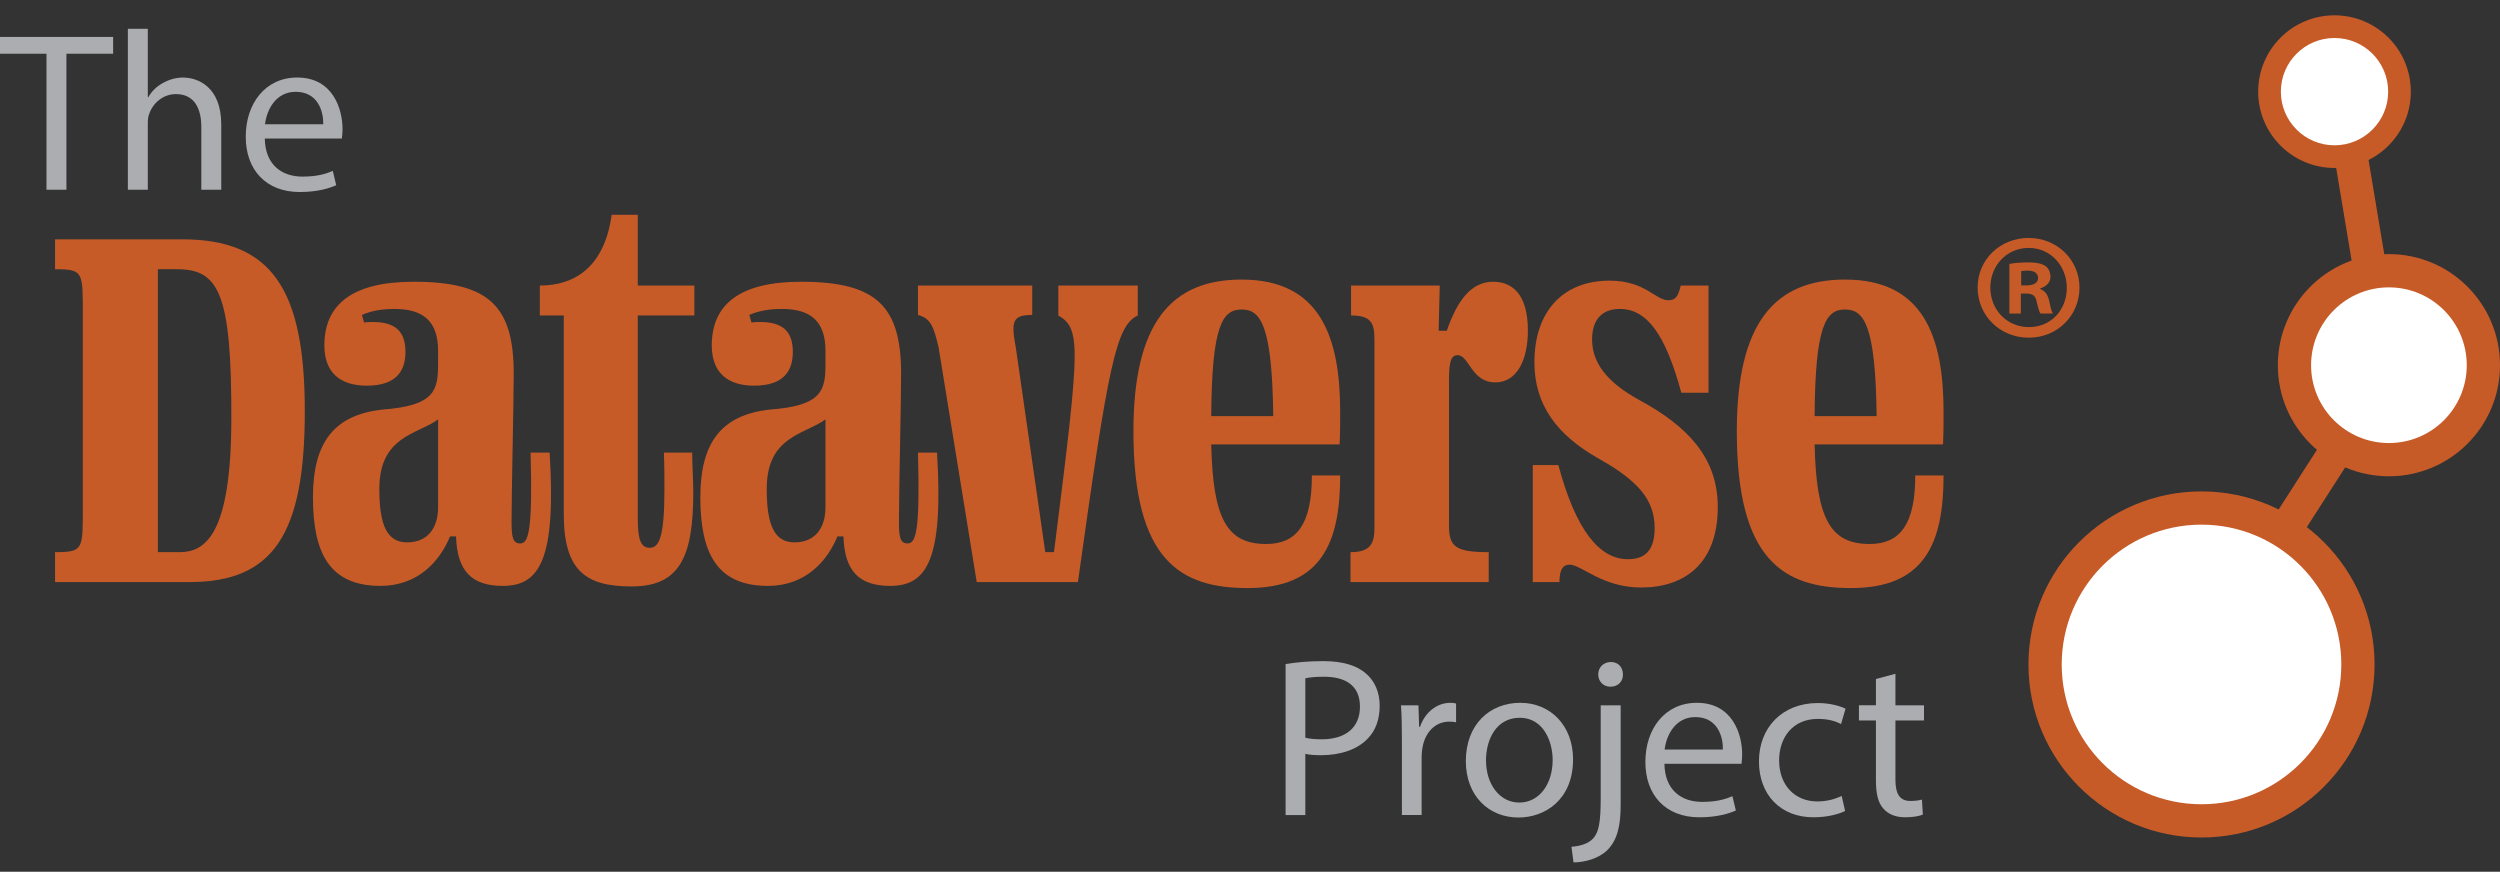 <?xml version="1.0" encoding="UTF-8"?>
<svg id="Layer_1" data-name="Layer 1" xmlns="http://www.w3.org/2000/svg" viewBox="0 0 1654.15 576.77">
  <rect x="0" y="0" width="1654.15" height="576.77" fill="#333333" stroke="none"/>
  <g>
    <path d="M30.75,35.55H0v-11.1h74.85v11.1h-30.9v90h-13.2V35.55Z" style="fill: #abadb0; stroke-width: 0px;"/>
    <path d="M84.6,19.06h13.2v45.3h.3c2.1-3.75,5.4-7.05,9.45-9.3,3.9-2.25,8.55-3.75,13.5-3.75,9.75,0,25.35,6,25.35,31.05v43.2h-13.2v-41.7c0-11.7-4.35-21.6-16.8-21.6-8.55,0-15.3,6-17.7,13.2-.75,1.8-.9,3.75-.9,6.3v43.8h-13.2V19.06Z" style="fill: #abadb0; stroke-width: 0px;"/>
    <path d="M175.2,91.65c.3,17.85,11.7,25.2,24.9,25.2,9.45,0,15.15-1.65,20.1-3.75l2.25,9.45c-4.65,2.1-12.6,4.5-24.15,4.5-22.35,0-35.7-14.7-35.7-36.6s12.9-39.15,34.05-39.15c23.7,0,30,20.85,30,34.2,0,2.7-.3,4.8-.45,6.15h-51ZM213.9,82.2c.15-8.4-3.45-21.45-18.3-21.45-13.35,0-19.2,12.3-20.25,21.45h38.55Z" style="fill: #abadb0; stroke-width: 0px;"/>
  </g>
  <g>
    <path d="M850.63,439.38c6.3-1.05,14.55-1.95,25.05-1.95,12.9,0,22.35,3,28.35,8.4,5.55,4.8,8.85,12.15,8.85,21.15s-2.7,16.35-7.8,21.6c-6.9,7.35-18.15,11.1-30.9,11.1-3.9,0-7.5-.15-10.5-.9v40.5h-13.05v-99.9ZM863.68,488.12c2.85.75,6.45,1.05,10.8,1.05,15.75,0,25.35-7.65,25.35-21.6s-9.45-19.8-23.85-19.8c-5.7,0-10.05.45-12.3,1.05v39.3Z" style="fill: #abadb0; stroke-width: 0px;"/>
    <path d="M927.58,489.32c0-8.55-.15-15.9-.6-22.65h11.55l.45,14.25h.6c3.3-9.75,11.25-15.9,20.1-15.9,1.5,0,2.55.15,3.75.45v12.45c-1.35-.3-2.7-.45-4.5-.45-9.3,0-15.9,7.05-17.7,16.95-.3,1.8-.6,3.9-.6,6.15v38.7h-13.05v-49.95Z" style="fill: #abadb0; stroke-width: 0px;"/>
    <path d="M1040.83,502.37c0,26.85-18.6,38.55-36.15,38.55-19.65,0-34.8-14.4-34.8-37.35,0-24.3,15.9-38.55,36-38.55s34.95,15.15,34.95,37.35ZM983.23,503.12c0,15.9,9.15,27.9,22.05,27.9s22.05-11.85,22.05-28.2c0-12.3-6.15-27.9-21.75-27.9s-22.35,14.4-22.35,28.2Z" style="fill: #abadb0; stroke-width: 0px;"/>
    <path d="M1039.78,560.27c6-.45,11.25-2.1,14.4-5.55,3.6-4.2,4.95-9.9,4.95-27.3v-60.75h13.2v65.85c0,14.1-2.25,23.25-8.7,29.85-5.85,5.85-15.45,8.25-22.5,8.25l-1.35-10.35ZM1073.83,446.27c.15,4.35-3,8.1-8.25,8.1-4.95,0-8.1-3.75-8.1-8.1,0-4.65,3.45-8.25,8.4-8.25s7.95,3.6,7.95,8.25Z" style="fill: #abadb0; stroke-width: 0px;"/>
    <path d="M1101.28,505.37c.3,17.85,11.7,25.2,24.9,25.2,9.45,0,15.15-1.65,20.1-3.75l2.25,9.45c-4.65,2.1-12.6,4.5-24.15,4.5-22.35,0-35.7-14.7-35.7-36.6s12.9-39.15,34.05-39.15c23.7,0,30,20.85,30,34.2,0,2.7-.3,4.8-.45,6.15h-51ZM1139.98,495.92c.15-8.4-3.45-21.45-18.3-21.45-13.35,0-19.2,12.3-20.25,21.45h38.55Z" style="fill: #abadb0; stroke-width: 0px;"/>
    <path d="M1220.83,536.57c-3.45,1.8-11.1,4.2-20.85,4.2-21.9,0-36.15-14.85-36.15-37.05s15.3-38.55,39-38.55c7.8,0,14.7,1.95,18.3,3.75l-3,10.2c-3.15-1.8-8.1-3.45-15.3-3.45-16.65,0-25.65,12.3-25.65,27.45,0,16.8,10.8,27.15,25.2,27.15,7.5,0,12.45-1.95,16.2-3.6l2.25,9.9Z" style="fill: #abadb0; stroke-width: 0px;"/>
    <path d="M1254.13,445.82v20.85h18.9v10.05h-18.9v39.15c0,9,2.55,14.1,9.9,14.1,3.45,0,6-.45,7.65-.9l.6,9.9c-2.55,1.05-6.6,1.8-11.7,1.8-6.15,0-11.1-1.95-14.25-5.55-3.75-3.9-5.1-10.35-5.1-18.9v-39.6h-11.25v-10.05h11.25v-17.4l12.9-3.45Z" style="fill: #abadb0; stroke-width: 0px;"/>
  </g>
  <g>
    <path d="M36.43,385.14v-19.8c19.08,0,18.36-1.8,18.36-31.32v-124.56c0-29.52.72-31.32-18.36-31.32v-19.8h83.88c59.4,0,81.36,32.76,81.36,113.76s-20.52,113.04-76.32,113.04H36.43ZM104.47,178.14v187.2h14.4c16.92,0,33.84-11.52,34.2-86.4.36-85.32-8.28-100.8-36-100.8h-12.6Z" style="fill: #c65b28; stroke-width: 0px;"/>
    <path d="M273.67,186.42c50.04,0,66.24,16.2,66.24,60.84,0,17.64-1.44,79.2-1.44,98.28,0,10.44,1.08,14.04,5.76,14.04,5.4,0,8.28-7.92,6.84-60.12h12.6c4.32,70.56-6.48,88.2-30.96,88.2-20.88,0-30.24-10.08-30.96-32.76h-3.96c-6.84,16.56-21.24,32.76-46.08,32.76-33.84,0-44.64-21.96-44.64-58.68s14.4-54.36,45.72-57.96c35.28-2.52,37.08-12.96,37.08-30.6v-8.28c0-19.8-10.08-27.72-28.8-27.72-7.92,0-15.12,1.08-21.6,3.96l1.44,5.04c2.16-.36,3.96-.36,5.76-.36,14.4,0,21.6,5.76,21.6,19.8,0,12.24-5.76,22.32-25.56,22.32-17.64,0-28.08-8.64-28.08-26.64,0-27,18.36-42.12,59.04-42.12ZM289.87,335.46v-57.96c-13.68,10.08-38.88,10.8-38.88,46.08,0,24.48,5.4,35.28,18.36,35.28s20.52-8.64,20.52-23.4Z" style="fill: #c65b28; stroke-width: 0px;"/>
    <path d="M421.99,188.94h37.44v19.8h-37.44v133.92c0,14.04,1.8,19.8,7.92,19.8s9.72-6.84,9.72-38.52c0-7.92,0-15.84-.36-24.48h18.72c0,8.64.72,17.28.72,26.28,0,42.12-8.64,62.28-40.68,62.28-29.88,0-45-9.72-45-47.88v-131.4h-15.84v-19.8c23.76,0,42.84-12.96,47.52-46.8h17.28v46.8Z" style="fill: #c65b28; stroke-width: 0px;"/>
    <path d="M529.99,186.42c50.04,0,66.24,16.2,66.24,60.84,0,17.64-1.44,79.2-1.44,98.28,0,10.44,1.08,14.04,5.76,14.04,5.4,0,8.28-7.92,6.84-60.12h12.6c4.32,70.56-6.48,88.2-30.96,88.2-20.88,0-30.24-10.08-30.96-32.76h-3.96c-6.84,16.56-21.24,32.76-46.08,32.76-33.84,0-44.64-21.96-44.64-58.68s14.4-54.36,45.72-57.96c35.28-2.52,37.08-12.96,37.08-30.6v-8.28c0-19.8-10.08-27.72-28.8-27.72-7.92,0-15.12,1.08-21.6,3.96l1.44,5.04c2.16-.36,3.96-.36,5.76-.36,14.4,0,21.6,5.76,21.6,19.8,0,12.24-5.76,22.32-25.56,22.32-17.64,0-28.08-8.64-28.08-26.64,0-27,18.36-42.12,59.04-42.12ZM546.19,335.46v-57.96c-13.68,10.08-38.88,10.8-38.88,46.08,0,24.48,5.4,35.28,18.36,35.28s20.52-8.64,20.52-23.4Z" style="fill: #c65b28; stroke-width: 0px;"/>
    <path d="M646.26,385.14l-25.2-155.16c-3.24-14.04-5.4-19.44-13.68-21.6v-19.44h75.6v19.44c-13.32,0-14.04,4.32-10.8,21.96l19.44,135h5.76c9-71.28,13.68-109.08,13.68-129.96,0-18-3.96-22.68-10.8-26.64v-19.8h52.56v19.8c-14.4,6.84-19.44,32.04-39.6,176.4h-66.96Z" style="fill: #c65b28; stroke-width: 0px;"/>
    <path d="M825.54,389.1c-44.64,0-75.6-18.36-75.6-103.68,0-72,25.2-100.44,71.64-100.44,51.84,0,65.16,37.8,65.16,87.48,0,7.2,0,14.04-.36,21.6h-84.96c1.08,49.32,10.44,65.88,36.36,65.88,20.16,0,30.24-12.96,30.24-45.36h18.72c0,45-12.6,74.52-61.2,74.52ZM801.42,275.34h41.04c-.72-60.12-8.28-70.56-20.88-70.56s-19.8,10.08-20.16,70.56Z" style="fill: #c65b28; stroke-width: 0px;"/>
    <path d="M985.02,385.14h-91.44v-19.8c13.32,0,15.84-5.76,15.84-16.2v-124.56c0-11.16-2.52-15.84-15.48-15.84v-19.8h58.68c-.36,9.36-.36,19.44-.72,29.88h5.4c6.48-18.72,15.48-32.4,30.6-32.4,11.88,0,23.04,7.2,23.04,32.4,0,18.72-6.84,34.2-21.6,34.2-15.84,0-17.28-18-24.84-18-4.32,0-5.76,3.96-5.76,16.2v96.48c0,14.04,4.32,17.64,26.28,17.64v19.8Z" style="fill: #c65b28; stroke-width: 0px;"/>
    <path d="M1057.74,303.42c-27.36-15.48-42.48-35.28-42.48-63.72,0-34.2,19.44-54,49.68-54,23.76,0,30.24,12.96,38.88,12.96,4.68,0,6.48-2.16,8.28-9.72h18.36v70.92h-18c-10.44-38.52-22.68-55.44-40.68-55.44-12.6,0-18.36,7.92-18.36,20.16,0,15.12,9.36,28.08,30.96,39.96,32.04,17.28,52.2,38.16,52.2,70.92,0,37.44-21.96,53.28-50.76,53.28-25.56,0-39.6-15.12-47.16-15.12-4.32,0-6.84,2.88-6.84,11.52h-17.64v-77.4h16.92c11.52,42.84,27,62.28,46.08,62.28,10.44,0,17.64-5.04,17.64-20.52,0-18.72-10.8-31.32-37.08-46.08Z" style="fill: #c65b28; stroke-width: 0px;"/>
    <path d="M1224.78,389.1c-44.64,0-75.6-18.36-75.6-103.68,0-72,25.2-100.44,71.64-100.44,51.84,0,65.16,37.8,65.16,87.48,0,7.2,0,14.04-.36,21.6h-84.96c1.08,49.32,10.44,65.88,36.36,65.88,20.16,0,30.24-12.96,30.24-45.36h18.72c0,45-12.6,74.52-61.2,74.52ZM1200.66,275.34h41.04c-.72-60.12-8.28-70.56-20.88-70.56s-19.8,10.08-20.16,70.56Z" style="fill: #c65b28; stroke-width: 0px;"/>
  </g>
  <circle cx="1456.65" cy="439.64" r="114.5" style="fill: #c65b28; stroke-width: 0px;"/>
  <circle cx="1456.65" cy="439.64" r="92.5" style="fill: #fff; stroke-width: 0px;"/>
  <circle cx="1580.65" cy="241.64" r="73.5" style="fill: #c65b28; stroke-width: 0px;"/>
  <circle cx="1580.65" cy="241.64" r="51.5" style="fill: #fff; stroke-width: 0px;"/>
  <circle cx="1544.65" cy="60.64" r="50.5" style="fill: #c65b28; stroke-width: 0px;"/>
  <circle cx="1544.65" cy="60.64" r="35.5" style="fill: #fff; stroke-width: 0px;"/>
  <rect x="1520.15" y="131.14" width="84" height="22" transform="translate(1678.9 1706.39) rotate(-99.47)" style="fill: #c65b28; stroke-width: 0px;"/>
  <rect x="1486.68" y="313.9" width="84" height="22" transform="translate(429.16 1435.53) rotate(-57.29)" style="fill: #c65b28; stroke-width: 0px;"/>
  <path d="M1375.92,190.23c0,18.6-14.6,33.2-33.6,33.2s-33.8-14.6-33.8-33.2,15-32.8,33.8-32.8,33.6,14.6,33.6,32.8ZM1316.92,190.23c0,14.6,10.8,26.2,25.6,26.2s25-11.6,25-26-10.6-26.4-25.2-26.4-25.4,11.8-25.4,26.2ZM1337.12,207.43h-7.6v-32.8c3-.6,7.2-1,12.6-1,6.2,0,9,1,11.4,2.4,1.8,1.4,3.2,4,3.2,7.2,0,3.6-2.8,6.4-6.8,7.6v.4c3.2,1.2,5,3.6,6,8,1,5,1.6,7,2.4,8.2h-8.2c-1-1.2-1.6-4.2-2.6-8-.6-3.6-2.6-5.2-6.8-5.2h-3.6v13.2ZM1337.32,188.83h3.6c4.2,0,7.6-1.4,7.6-4.8,0-3-2.2-5-7-5-2,0-3.4.2-4.2.4v9.4Z" style="fill: #c65b28; stroke-width: 0px;"/>
</svg>